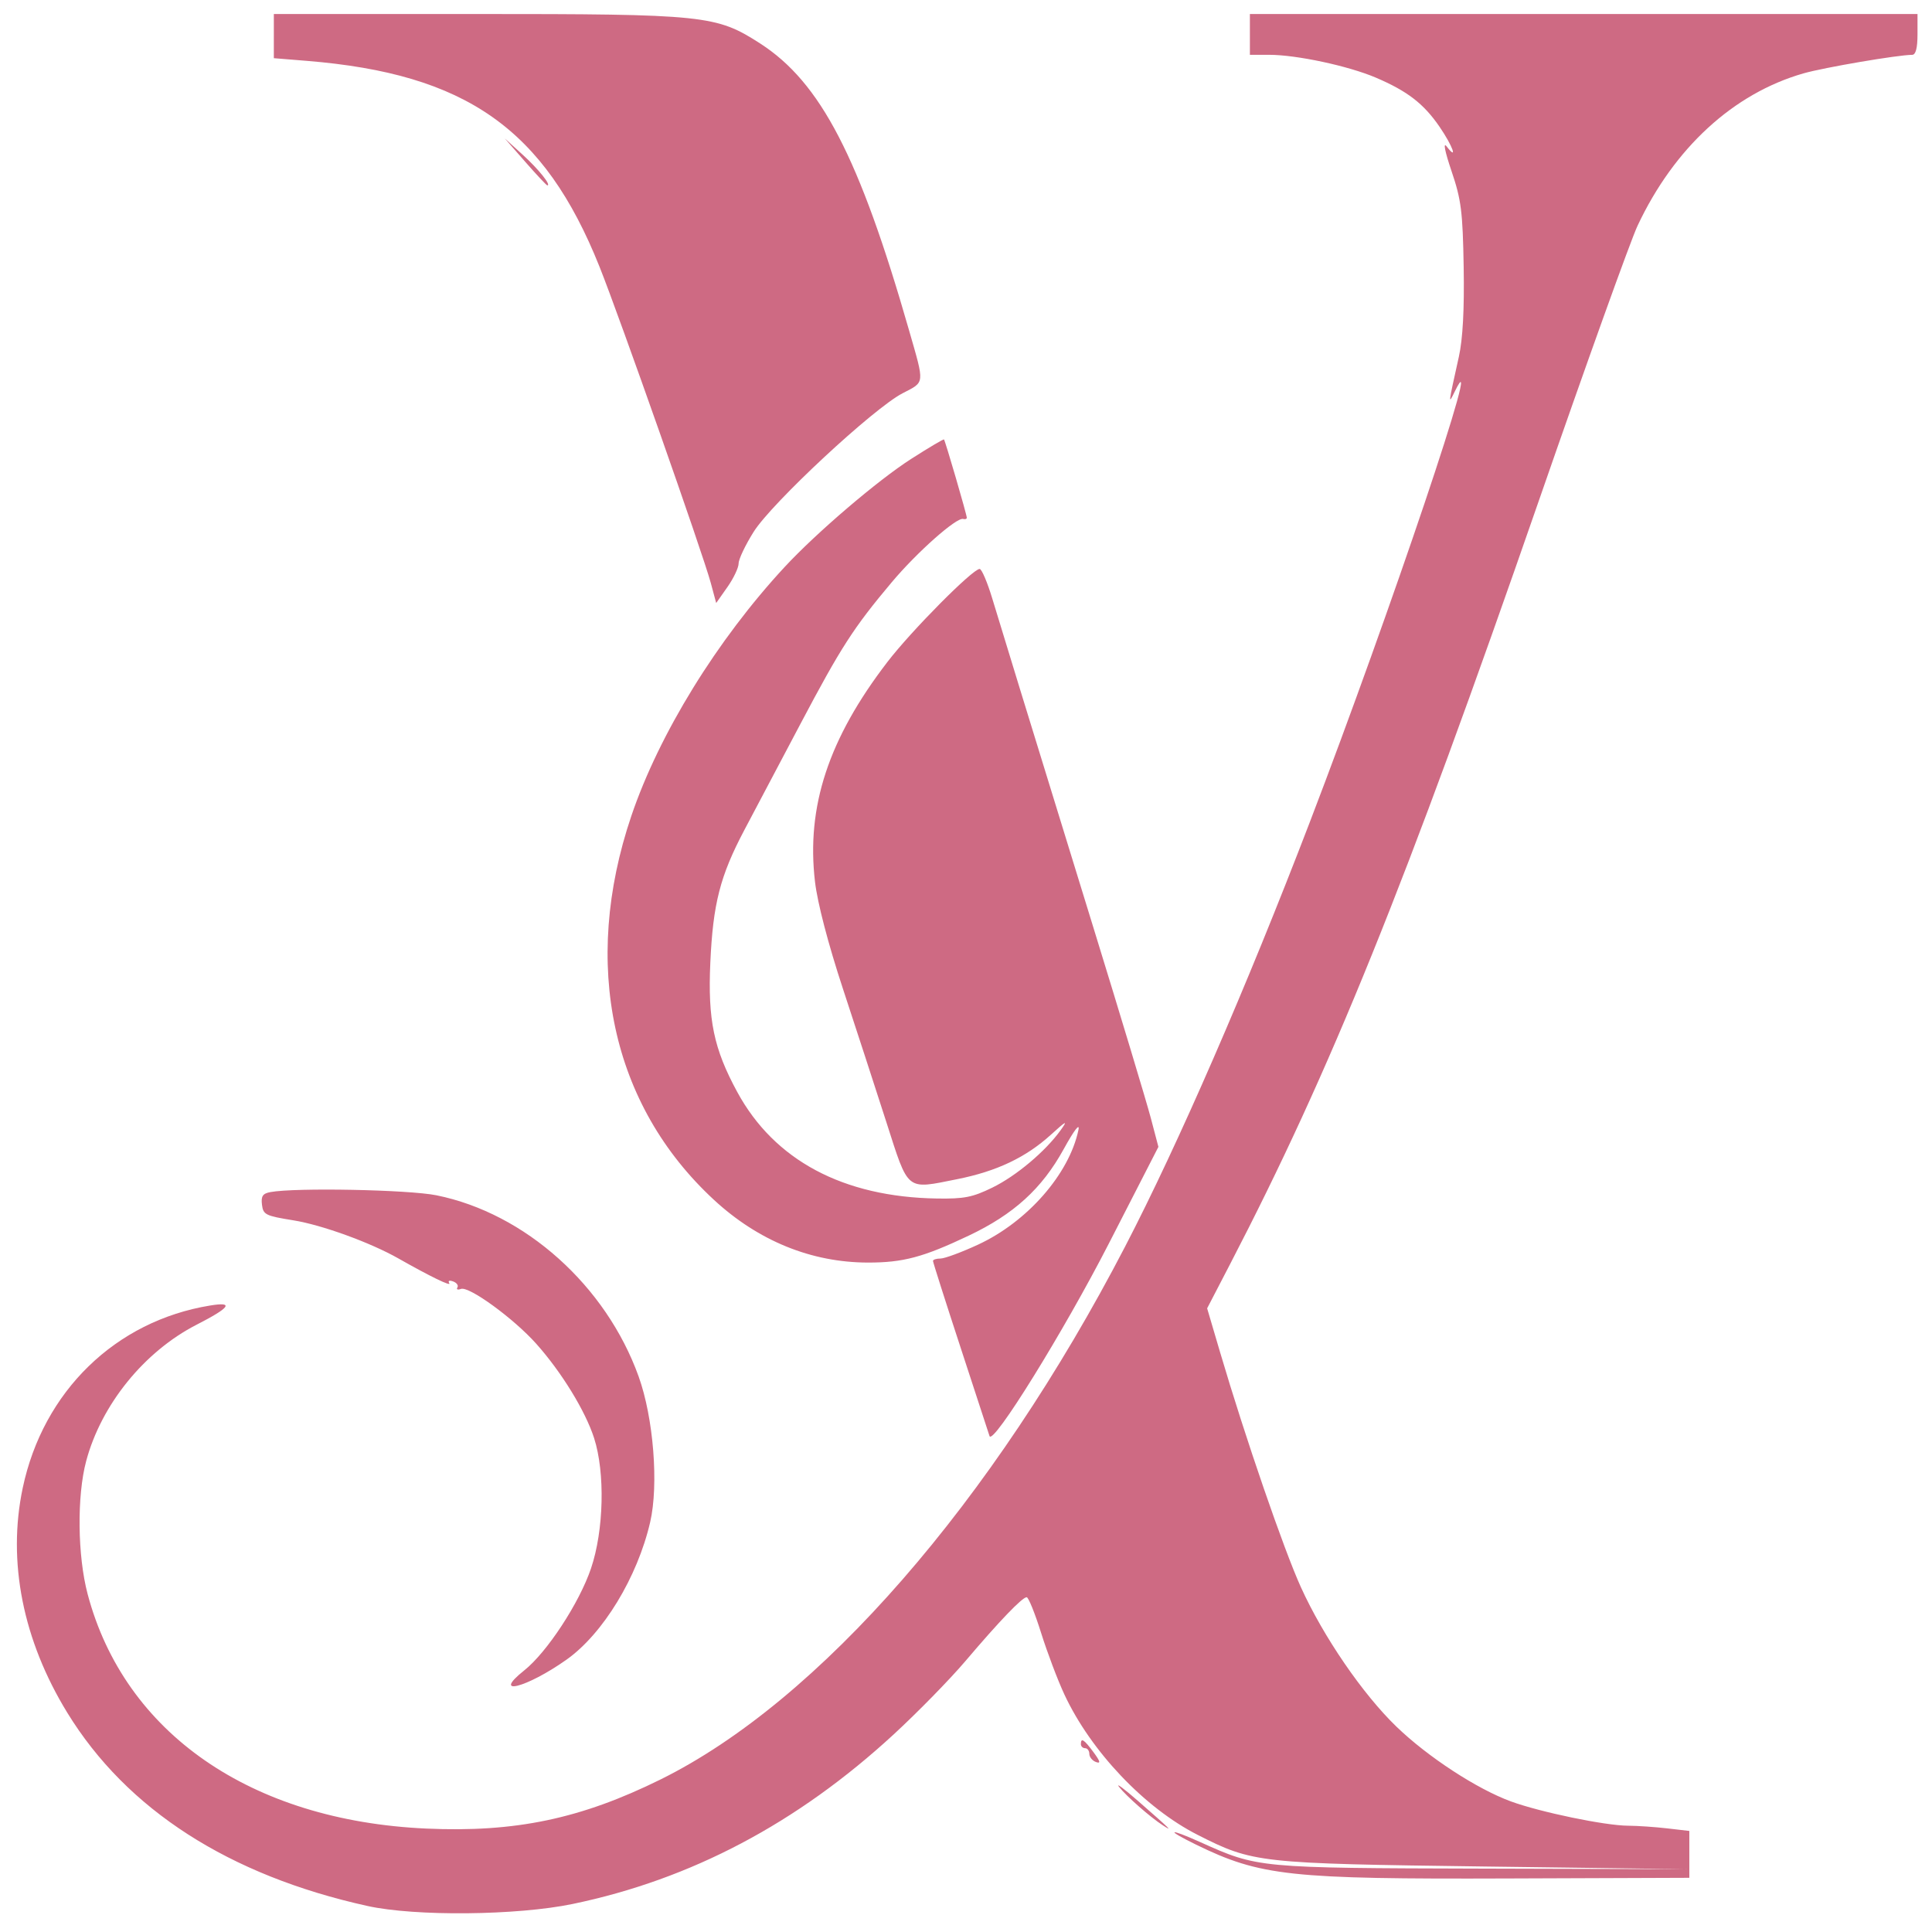 <?xml version="1.0" encoding="UTF-8" standalone="no"?>
<svg version="1.1" width="1080" height="1080" viewBox="0 0 1080 1080" xml:space="preserve" id="svg1"
   sodipodi:docname="yhm-logo.svg" inkscape:version="1.3.2 (091e20e, 2023-11-25, custom)"
   xmlns:inkscape="http://www.inkscape.org/namespaces/inkscape"
   xmlns:sodipodi="http://sodipodi.sourceforge.net/DTD/sodipodi-0.dtd" xmlns="http://www.w3.org/2000/svg"
   xmlns:svg="http://www.w3.org/2000/svg">
   <sodipodi:namedview id="namedview1" pagecolor="#ffffff" bordercolor="#000000" borderopacity="0.25"
      inkscape:showpageshadow="2" inkscape:pageopacity="0.0" inkscape:pagecheckerboard="0" inkscape:deskcolor="#d1d1d1"
      inkscape:zoom="0.76018519" inkscape:cx="540" inkscape:cy="540" inkscape:window-width="1920"
      inkscape:window-height="1017" inkscape:window-x="-8" inkscape:window-y="-8" inkscape:window-maximized="1"
      inkscape:current-layer="svg1" />
   <desc id="desc1">Created with Fabric.js 5.2.4</desc>
   <defs id="defs1">
   </defs>


   <g transform="matrix(2.362,0,0,2.281,540.658,538.685)" id="svg" style="display:inline">
      <path
         style="opacity:1;fill:#CE6A83;fill-rule:nonzero;stroke:none;stroke-width:1;stroke-linecap:butt;stroke-linejoin:miter;stroke-miterlimit:4;stroke-dasharray:none;stroke-dashoffset:0"
         transform="translate(-500.09,-536.73)"
         d="m 336,309.415 v 5.414 l 7.75,0.65 c 37.737,3.163 56.265,16.644 69.317,50.434 4.777,12.367 24.469,70.312 26.342,77.512 l 1.281,4.925 2.655,-3.907 c 1.46,-2.149 2.655,-4.756 2.655,-5.794 0,-1.038 1.603,-4.527 3.563,-7.753 4.3,-7.078 28.316,-30.22 35.223,-33.941 5.354,-2.885 5.268,-2.015 1.543,-15.455 C 474.566,339.06 465.404,320.778 451.115,311.236 440.7,304.281 438.077,304 383.553,304 H 336 v 5.415 M 567,309 v 5 h 4.542 c 6.493,0 18.762,2.717 25.275,5.598 7.464,3.301 11.316,6.378 15.061,12.031 3.109,4.694 4.434,8.509 1.671,4.812 -0.862,-1.154 -0.388,1.305 1.169,6.059 2.299,7.019 2.652,9.901 2.876,23.5 0.171,10.405 -0.204,17.637 -1.141,22 -2.548,11.862 -2.549,11.879 -0.957,8.5 7.507,-15.929 -15.225,53.987 -34.313,105.537 -15.011,40.54 -31.162,78.976 -43.699,103.994 -31.418,62.699 -72.453,111.442 -109.984,130.643 -18.84,9.639 -34.38,13.009 -55.439,12.023 -41.499,-1.943 -71.417,-23.401 -80.131,-57.471 -2.4,-9.382 -2.555,-24.014 -0.346,-32.582 3.571,-13.849 13.737,-26.848 26.148,-33.435 7.941,-4.214 8.93,-5.666 3.2,-4.698 -22.414,3.787 -39.53,21.033 -44.359,44.697 -3.679,18.027 0.024,37.349 10.564,55.127 14.065,23.721 38.259,39.844 71.025,47.333 11.313,2.585 35.4,2.339 48.572,-0.496 28.004,-6.029 53.133,-19.772 75.945,-41.536 5.686,-5.425 13.339,-13.525 17.007,-18 7.996,-9.757 13.443,-15.636 14.485,-15.636 0.421,0 1.959,3.938 3.418,8.75 1.459,4.813 3.94,11.606 5.513,15.096 6.277,13.929 19.002,27.808 31.532,34.393 13.093,6.88 14.395,7.028 67.866,7.756 l 48,0.654 -48.5,-0.137 c -53.181,-0.15 -53.092,-0.141 -66.75,-6.498 -7.564,-3.52 -8.314,-3.094 -1.041,0.592 15.243,7.724 22.265,8.513 74.041,8.319 L 671,760.764 v -5.743 -5.742 l -5.25,-0.631 c -2.887,-0.347 -7.05,-0.64 -9.25,-0.652 -5.457,-0.03 -20.752,-3.313 -27.707,-5.946 -8.072,-3.057 -19.702,-10.922 -27.121,-18.341 -7.992,-7.992 -17.276,-22.023 -22.591,-34.141 -4.079,-9.301 -13.172,-36.667 -19.106,-57.502 l -3.094,-10.862 5.44,-10.852 c 23.78,-47.442 41.429,-92.64 73.156,-187.352 11.146,-33.275 21.622,-63.487 23.281,-67.137 8.656,-19.058 22.662,-32.374 39.242,-37.309 4.837,-1.44 22.343,-4.532 25.75,-4.548 0.833,-0.004 1.25,-1.676 1.25,-5.006 v -5 h -79 -79 v 5 m -171.479,31.25 c 2.673,3.163 5.015,5.75 5.205,5.75 1.005,0 -2.091,-3.993 -5.817,-7.5 l -4.249,-4 4.861,5.75 m 91.332,72.772 c -7.918,5.251 -22.397,18.056 -29.94,26.478 -16.017,17.885 -29.731,40.937 -36.298,61.01 -11.899,36.381 -4.733,70.876 19.554,94.118 10.497,10.045 23.046,15.338 36.422,15.36 8.331,0.014 13.062,-1.293 23.849,-6.59 10.662,-5.234 17.318,-11.501 22.451,-21.137 2.543,-4.774 3.9,-6.606 3.527,-4.761 -2.181,10.781 -12.096,22.507 -23.757,28.095 -3.907,1.873 -7.905,3.405 -8.883,3.405 -0.978,0 -1.778,0.266 -1.778,0.591 0,0.326 2.941,9.888 6.537,21.25 3.595,11.363 6.673,21.109 6.84,21.659 0.754,2.479 17.549,-25.579 28.258,-47.21 l 11.713,-23.658 -1.798,-7.066 C 542.56,570.68 536.395,549.5 529.848,527.5 512.971,470.781 508.437,455.502 506.03,447.25 c -1.163,-3.987 -2.507,-7.25 -2.987,-7.25 -1.658,0 -16.161,15.147 -21.842,22.813 -13.93,18.798 -19.22,35.433 -17.126,53.858 0.592,5.209 3.109,15.199 6.583,26.131 3.094,9.734 7.721,24.448 10.283,32.698 5.362,17.266 4.54,16.58 16.82,14.043 9.325,-1.927 16.23,-5.323 22.149,-10.893 3.656,-3.441 4.054,-3.637 2.331,-1.15 -3.634,5.246 -10.563,11.279 -16.241,14.14 -4.673,2.355 -6.639,2.753 -13.074,2.649 -22.174,-0.359 -38.477,-9.367 -47.253,-26.107 -5.566,-10.618 -6.98,-17.648 -6.371,-31.682 0.626,-14.447 2.316,-21.275 8.046,-32.5 2.386,-4.675 8.357,-16.375 13.269,-26 9.616,-18.844 12.547,-23.555 21.616,-34.733 5.979,-7.371 15.347,-15.969 16.905,-15.517 0.474,0.138 0.862,10e-4 0.862,-0.304 0,-0.745 -5.107,-18.883 -5.4,-19.178 -0.126,-0.127 -3.613,2.012 -7.747,4.754 M 335.191,592.713 c -1.825,0.349 -2.244,0.996 -2,3.089 0.287,2.455 0.828,2.734 7.447,3.837 6.738,1.123 18.209,5.437 24.862,9.349 7.47,4.393 12.591,6.968 12.019,6.044 -0.363,-0.589 0.021,-0.762 0.923,-0.416 0.851,0.327 1.301,0.991 1,1.477 -0.3,0.486 0.077,0.645 0.838,0.353 1.906,-0.731 12.467,7.23 17.813,13.428 5.982,6.934 11.639,16.484 13.7,23.126 2.637,8.498 2.313,22.651 -0.733,31.95 -2.773,8.47 -10.41,20.545 -15.807,24.993 -7.907,6.518 0.583,4.277 10.019,-2.645 8.638,-6.337 16.764,-20.165 19.787,-33.673 2.055,-9.182 0.801,-25.581 -2.733,-35.743 -7.738,-22.252 -26.833,-39.97 -47.826,-44.378 -6.589,-1.383 -33.385,-1.922 -39.309,-0.791 M 527,728 c 0,0.55 0.45,1 1,1 0.55,0 1,0.627 1,1.393 0,0.766 0.703,1.663 1.563,1.993 1.176,0.451 1.036,-0.141 -0.568,-2.393 C 527.754,726.846 527,726.344 527,728 m 9.017,10.46 c 1.741,2.301 7.393,7.441 10.386,9.444 2.479,1.66 1.978,1.151 -5.886,-5.979 -3.29,-2.984 -5.315,-4.543 -4.5,-3.465"
         stroke-linecap="round" id="path1" />
   </g>
</svg>